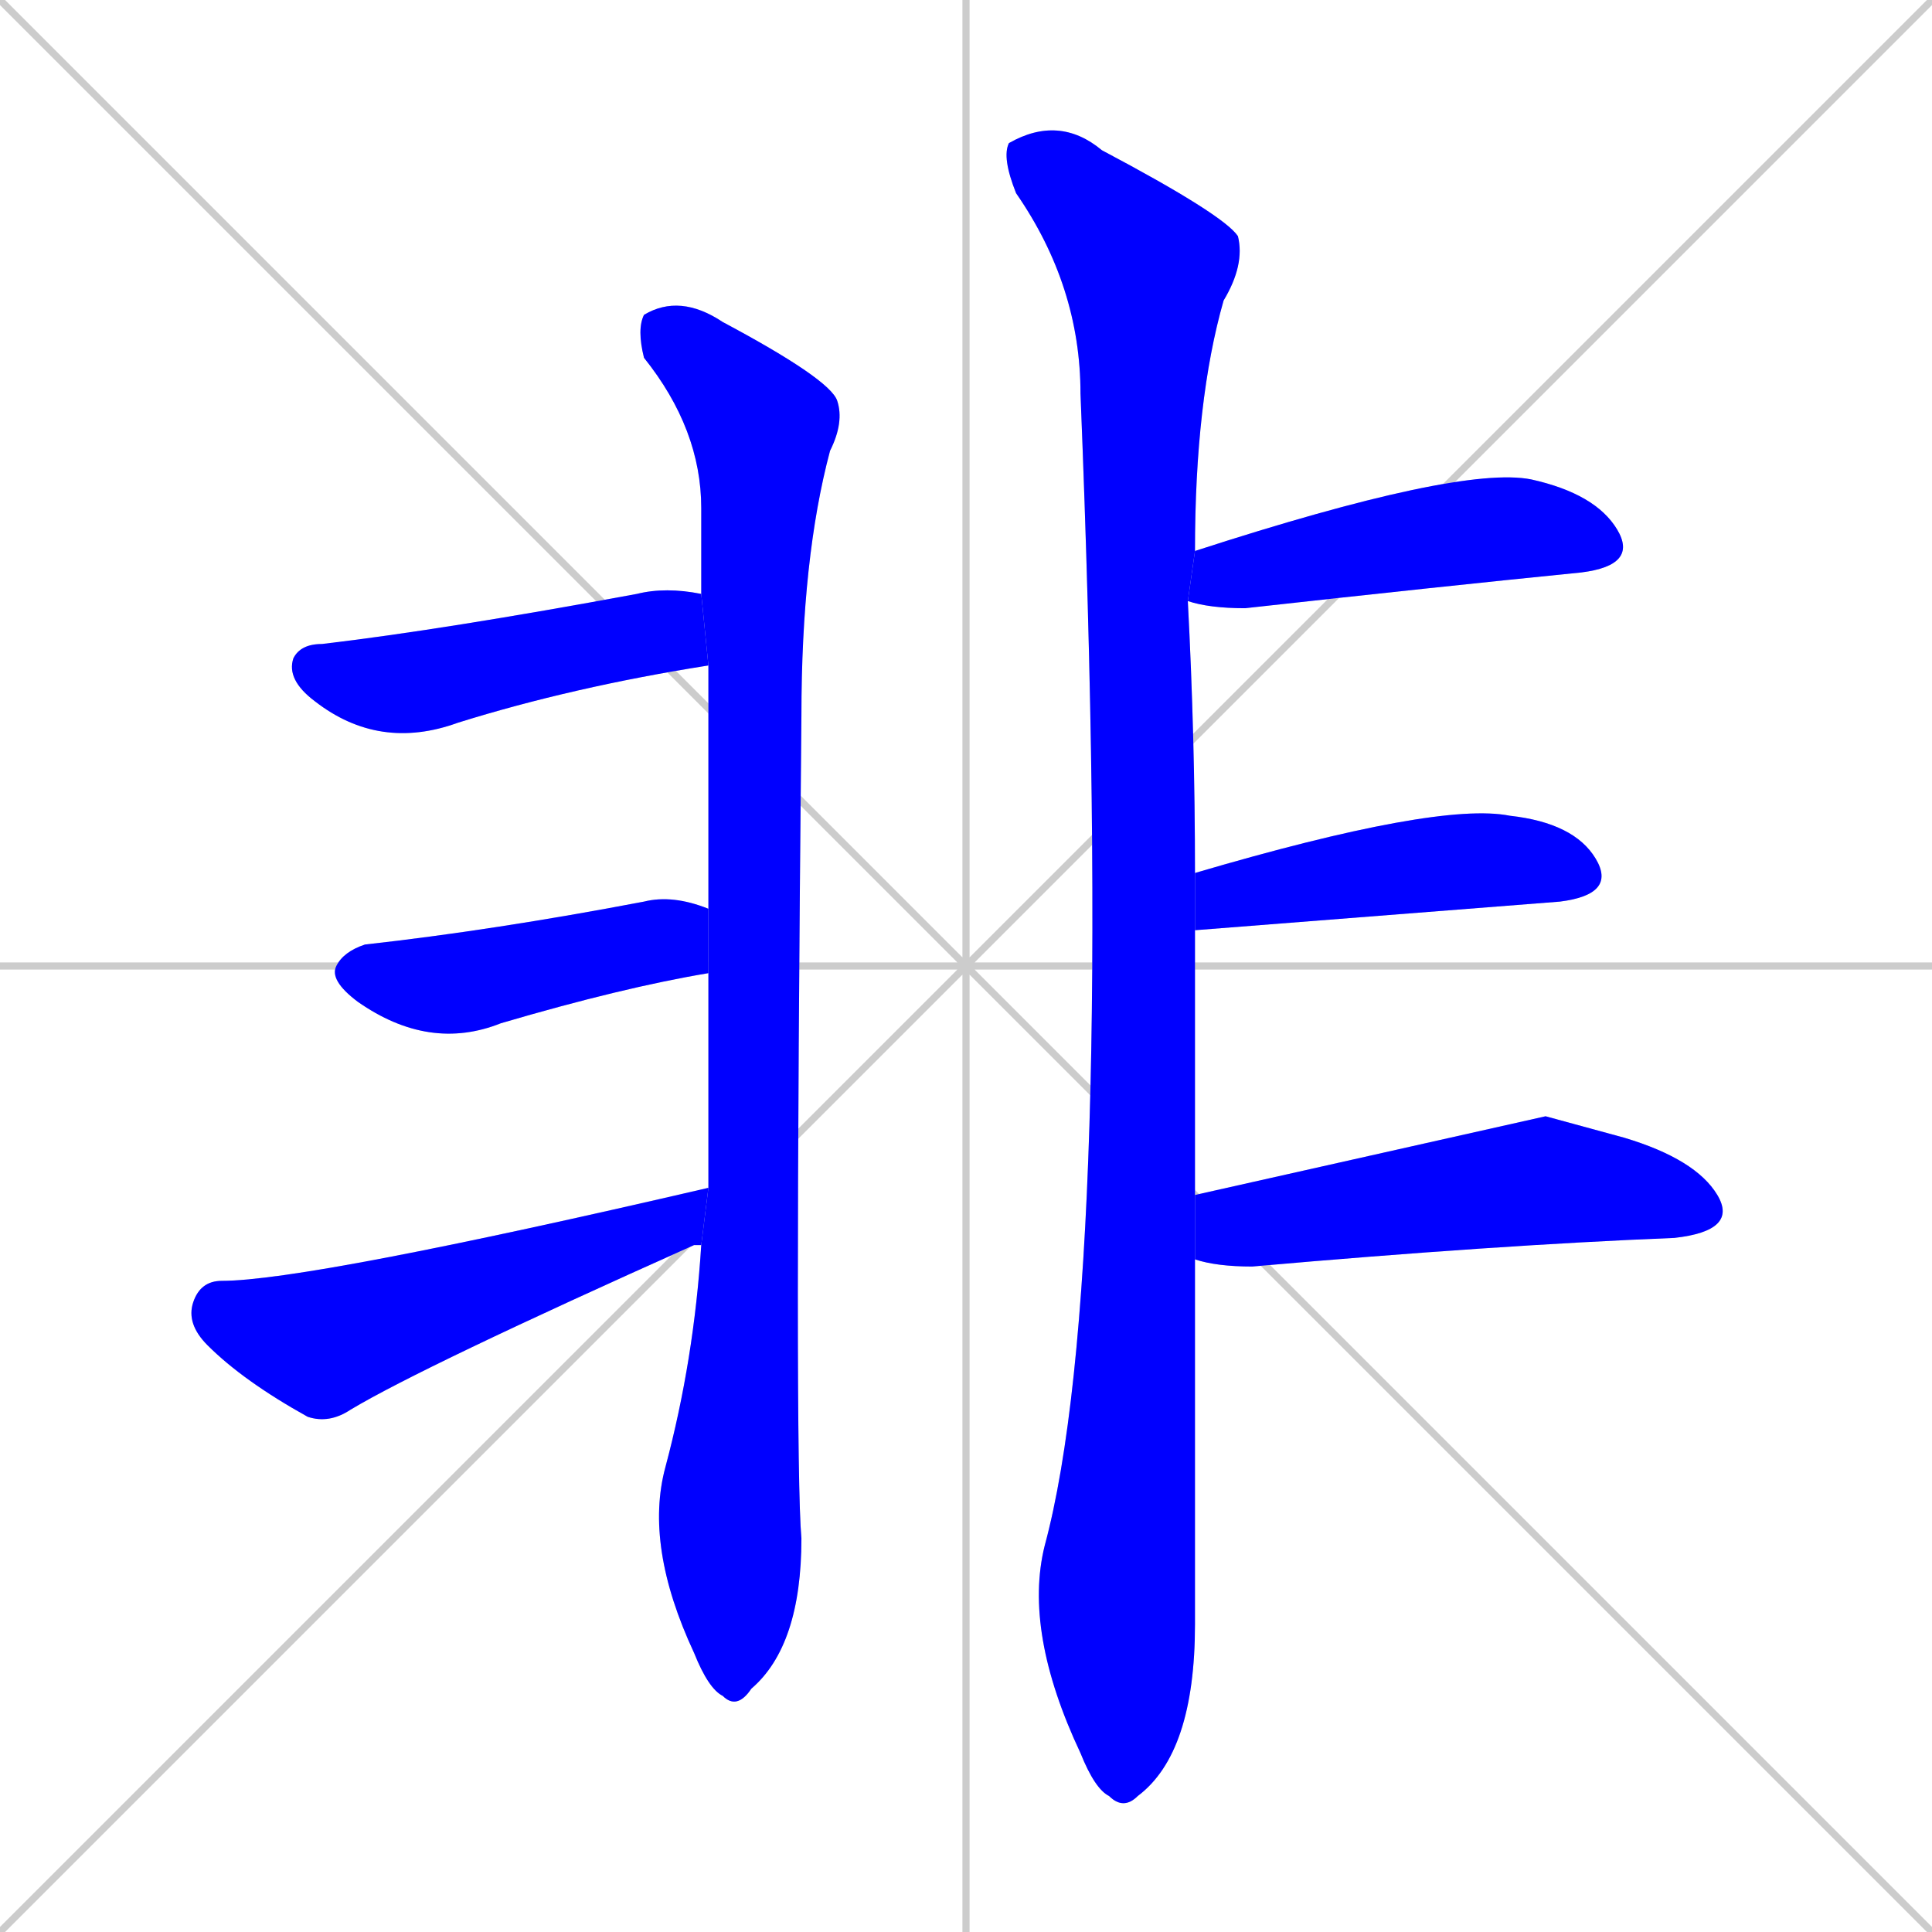 <svg xmlns="http://www.w3.org/2000/svg" xmlns:xlink="http://www.w3.org/1999/xlink" width="270" height="270"><defs><clipPath id="clip-mask-1"><rect x="89" y="41" width="29" height="198"><animate attributeName="y" from="-157" to="41" dur="0.733" begin="0; animate8.end + 1" id="animate1" fill="freeze"/></rect></clipPath><clipPath id="clip-mask-2"><rect x="40" y="82" width="59" height="23"><set attributeName="x" to="-19" begin="0; animate8.end + 1" /><animate attributeName="x" from="-19" to="40" dur="0.219" begin="animate1.end + 0.5" id="animate2" fill="freeze"/></rect></clipPath><clipPath id="clip-mask-3"><rect x="46" y="125" width="53" height="22"><set attributeName="x" to="-7" begin="0; animate8.end + 1" /><animate attributeName="x" from="-7" to="46" dur="0.196" begin="animate2.end + 0.5" id="animate3" fill="freeze"/></rect></clipPath><clipPath id="clip-mask-4"><rect x="26" y="166" width="73" height="33"><set attributeName="x" to="-47" begin="0; animate8.end + 1" /><animate attributeName="x" from="-47" to="26" dur="0.270" begin="animate3.end + 0.5" id="animate4" fill="freeze"/></rect></clipPath><clipPath id="clip-mask-5"><rect x="140" y="16" width="34" height="237"><set attributeName="y" to="-221" begin="0; animate8.end + 1" /><animate attributeName="y" from="-221" to="16" dur="0.878" begin="animate4.end + 0.5" id="animate5" fill="freeze"/></rect></clipPath><clipPath id="clip-mask-6"><rect x="166" y="65" width="63" height="20"><set attributeName="x" to="103" begin="0; animate8.end + 1" /><animate attributeName="x" from="103" to="166" dur="0.233" begin="animate5.end + 0.5" id="animate6" fill="freeze"/></rect></clipPath><clipPath id="clip-mask-7"><rect x="167" y="112" width="59" height="18"><set attributeName="x" to="108" begin="0; animate8.end + 1" /><animate attributeName="x" from="108" to="167" dur="0.219" begin="animate6.end + 0.5" id="animate7" fill="freeze"/></rect></clipPath><clipPath id="clip-mask-8"><rect x="167" y="156" width="76" height="21"><set attributeName="x" to="91" begin="0; animate8.end + 1" /><animate attributeName="x" from="91" to="167" dur="0.281" begin="animate7.end + 0.5" id="animate8" fill="freeze"/></rect></clipPath></defs><path d="M 0 0 L 270 270 M 270 0 L 0 270 M 135 0 L 135 270 M 0 135 L 270 135" stroke="#CCCCCC" /><path d="M 99 166 Q 99 151 99 136 L 99 127 Q 99 109 99 93 L 98 83 Q 98 77 98 71 Q 98 60 90 50 Q 89 46 90 44 Q 95 41 101 45 Q 116 53 117 56 Q 118 59 116 63 Q 112 78 112 100 Q 111 204 112 215 Q 112 230 105 236 Q 103 239 101 237 Q 99 236 97 231 Q 90 216 93 205 Q 97 190 98 174" fill="#CCCCCC"/><path d="M 99 93 Q 80 96 64 101 Q 53 105 44 98 Q 40 95 41 92 Q 42 90 45 90 Q 62 88 89 83 Q 93 82 98 83" fill="#CCCCCC"/><path d="M 99 136 Q 87 138 70 143 Q 60 147 50 140 Q 46 137 47 135 Q 48 133 51 132 Q 69 130 90 126 Q 94 125 99 127" fill="#CCCCCC"/><path d="M 97 174 L 97 174 Q 59 191 49 197 Q 46 199 43 198 Q 34 193 29 188 Q 26 185 27 182 Q 28 179 31 179 Q 43 179 99 166 L 98 174" fill="#CCCCCC"/><path d="M 167 176 Q 167 219 167 227 Q 167 245 159 251 Q 157 253 155 251 Q 153 250 151 245 Q 143 228 146 216 Q 156 179 151 55 Q 151 40 142 27 Q 140 22 141 20 Q 148 16 154 21 Q 171 30 173 33 Q 174 37 171 42 Q 167 56 167 77 L 166 84 Q 167 103 167 122 L 167 130 Q 167 150 167 167" fill="#CCCCCC"/><path d="M 167 77 Q 204 65 214 67 Q 223 69 226 74 Q 229 79 221 80 Q 201 82 174 85 Q 169 85 166 84" fill="#CCCCCC"/><path d="M 167 122 Q 201 112 211 114 Q 220 115 223 120 Q 226 125 218 126 Q 167 130 167 130" fill="#CCCCCC"/><path d="M 216 156 L 227 159 Q 237 162 240 167 Q 243 172 234 173 Q 209 174 175 177 Q 170 177 167 176 L 167 167" fill="#CCCCCC"/><path d="M 99 166 Q 99 151 99 136 L 99 127 Q 99 109 99 93 L 98 83 Q 98 77 98 71 Q 98 60 90 50 Q 89 46 90 44 Q 95 41 101 45 Q 116 53 117 56 Q 118 59 116 63 Q 112 78 112 100 Q 111 204 112 215 Q 112 230 105 236 Q 103 239 101 237 Q 99 236 97 231 Q 90 216 93 205 Q 97 190 98 174" fill="#0000ff" clip-path="url(#clip-mask-1)" /><path d="M 99 93 Q 80 96 64 101 Q 53 105 44 98 Q 40 95 41 92 Q 42 90 45 90 Q 62 88 89 83 Q 93 82 98 83" fill="#0000ff" clip-path="url(#clip-mask-2)" /><path d="M 99 136 Q 87 138 70 143 Q 60 147 50 140 Q 46 137 47 135 Q 48 133 51 132 Q 69 130 90 126 Q 94 125 99 127" fill="#0000ff" clip-path="url(#clip-mask-3)" /><path d="M 97 174 L 97 174 Q 59 191 49 197 Q 46 199 43 198 Q 34 193 29 188 Q 26 185 27 182 Q 28 179 31 179 Q 43 179 99 166 L 98 174" fill="#0000ff" clip-path="url(#clip-mask-4)" /><path d="M 167 176 Q 167 219 167 227 Q 167 245 159 251 Q 157 253 155 251 Q 153 250 151 245 Q 143 228 146 216 Q 156 179 151 55 Q 151 40 142 27 Q 140 22 141 20 Q 148 16 154 21 Q 171 30 173 33 Q 174 37 171 42 Q 167 56 167 77 L 166 84 Q 167 103 167 122 L 167 130 Q 167 150 167 167" fill="#0000ff" clip-path="url(#clip-mask-5)" /><path d="M 167 77 Q 204 65 214 67 Q 223 69 226 74 Q 229 79 221 80 Q 201 82 174 85 Q 169 85 166 84" fill="#0000ff" clip-path="url(#clip-mask-6)" /><path d="M 167 122 Q 201 112 211 114 Q 220 115 223 120 Q 226 125 218 126 Q 167 130 167 130" fill="#0000ff" clip-path="url(#clip-mask-7)" /><path d="M 216 156 L 227 159 Q 237 162 240 167 Q 243 172 234 173 Q 209 174 175 177 Q 170 177 167 176 L 167 167" fill="#0000ff" clip-path="url(#clip-mask-8)" /></svg>
